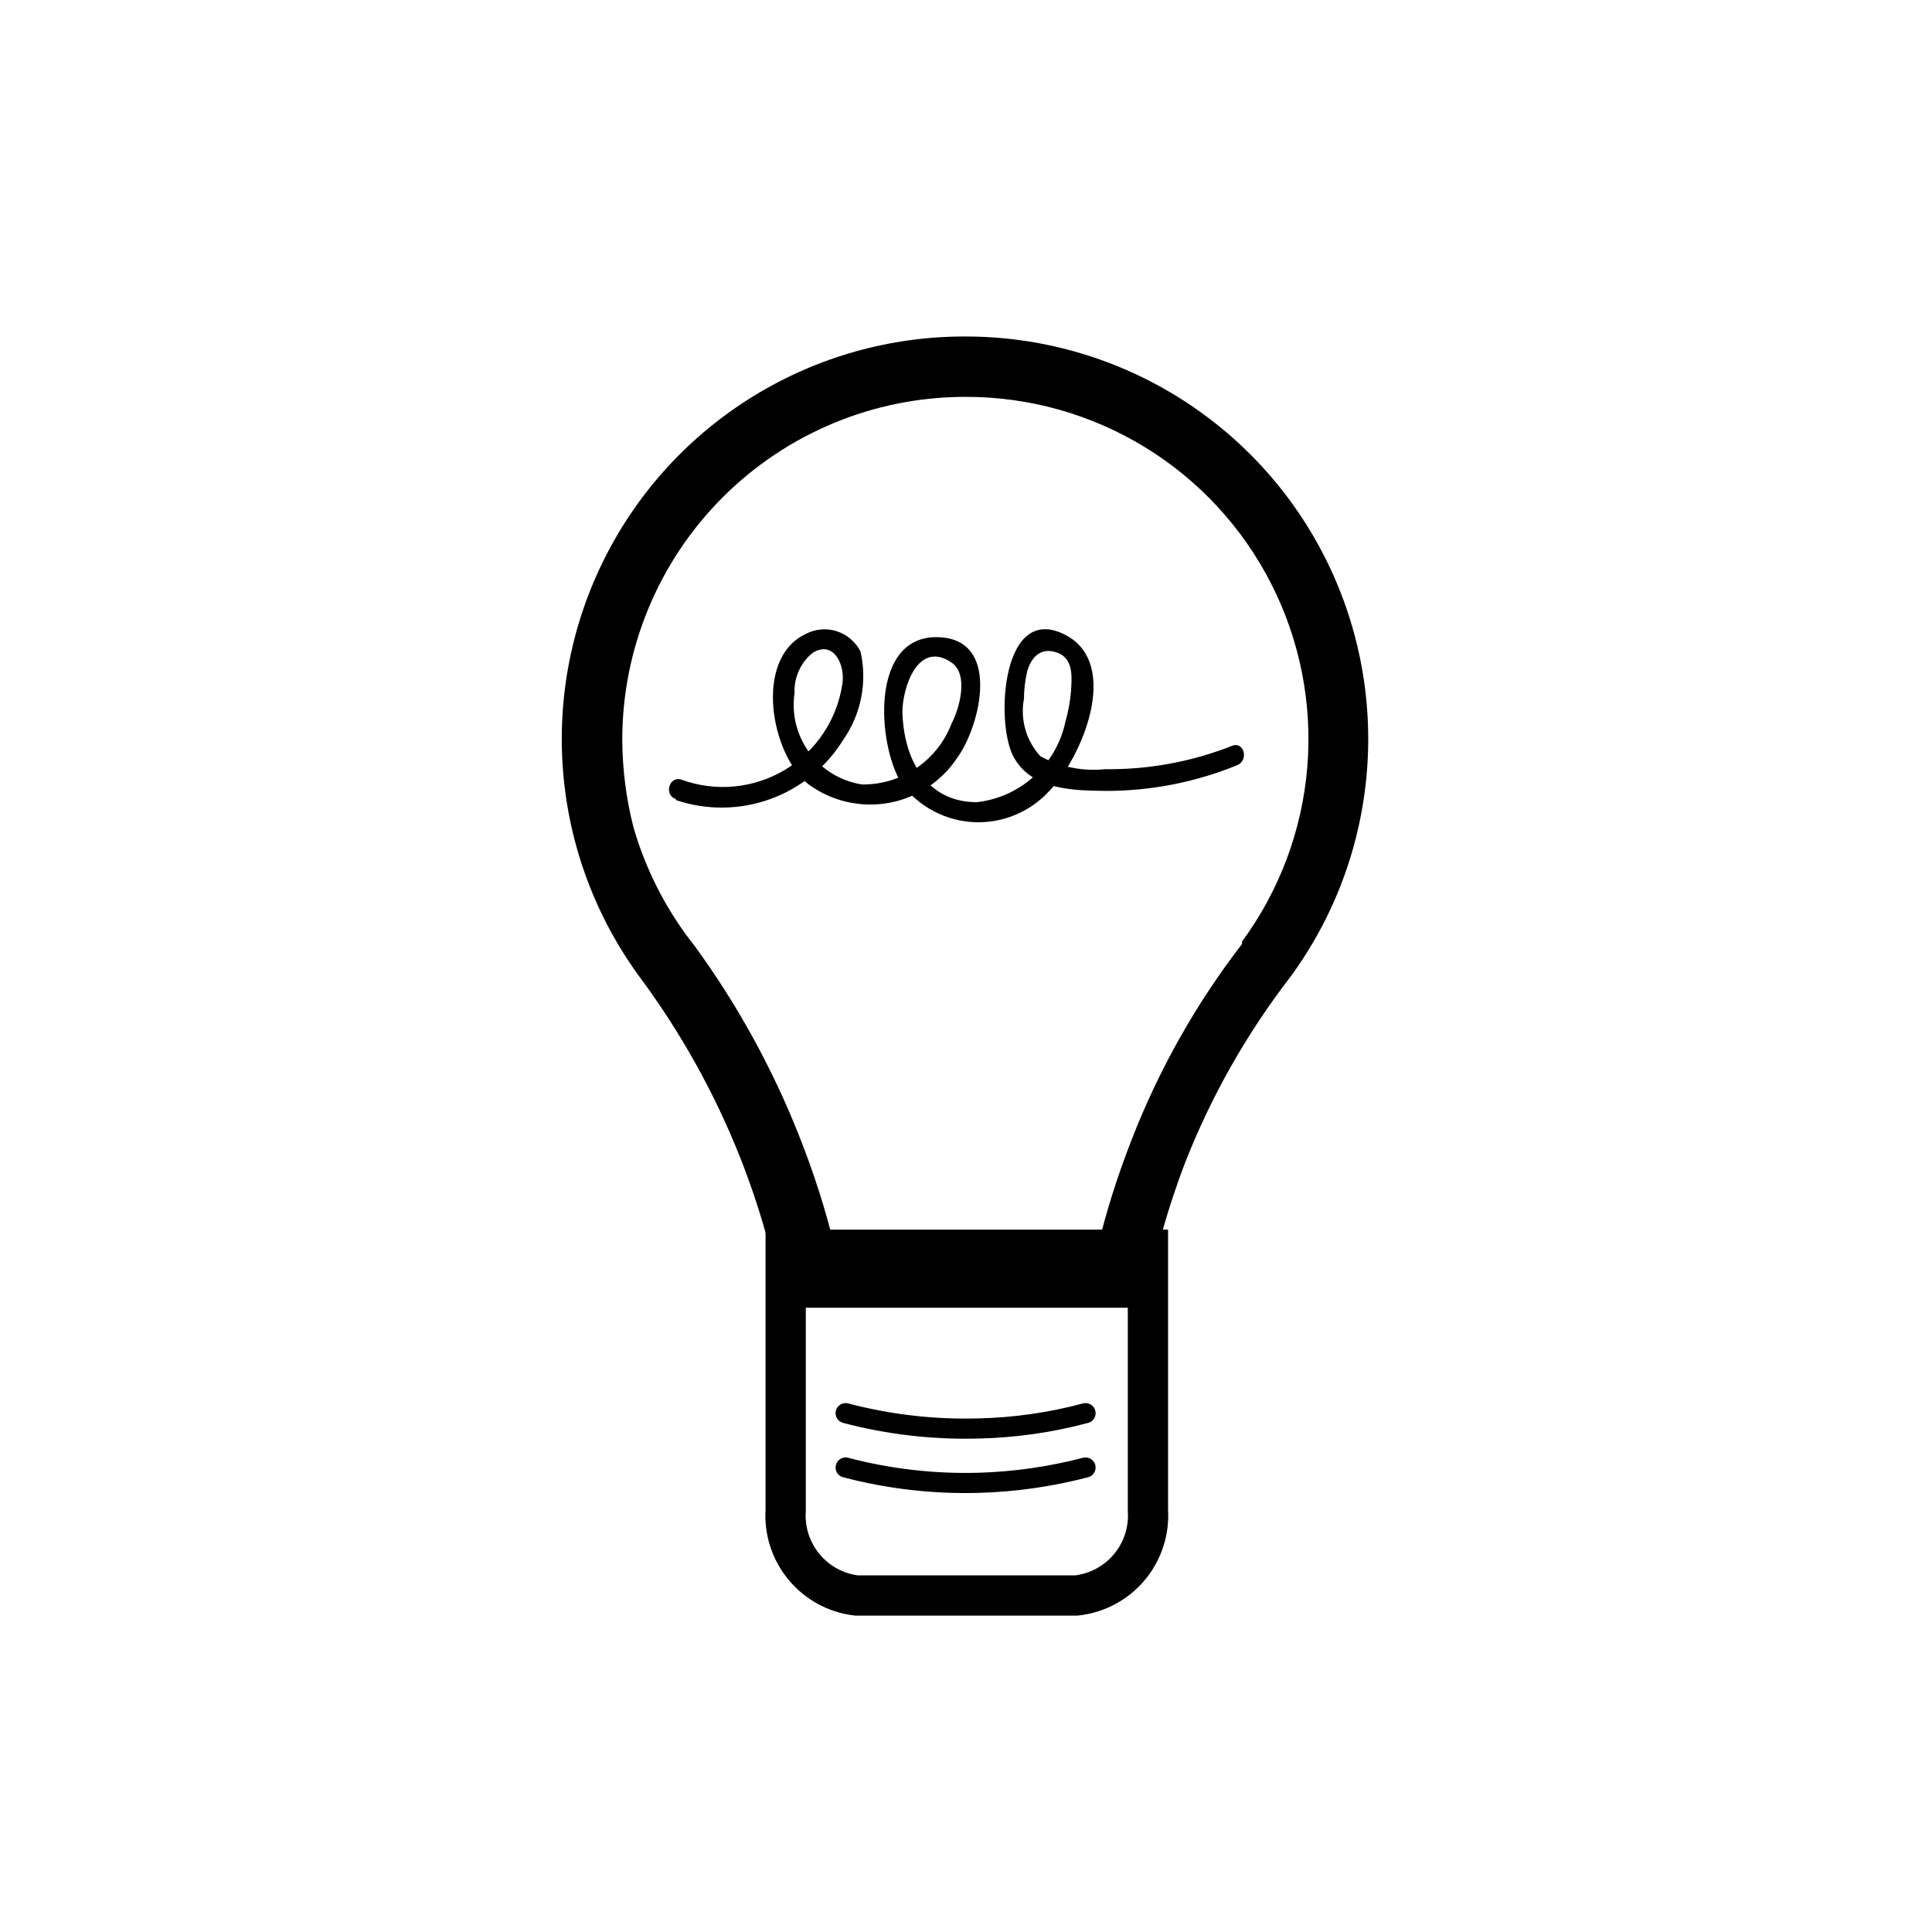 <svg width="48" height="48" viewBox="0 0 48 48" fill="none" xmlns="http://www.w3.org/2000/svg">
<path d="M23.99 9.86C25.563 9.857 27.105 10.29 28.447 11.111C29.788 11.932 30.875 13.109 31.587 14.512C32.299 15.914 32.608 17.486 32.48 19.054C32.351 20.621 31.791 22.122 30.86 23.39C30.855 23.41 30.855 23.43 30.86 23.45C29.714 24.936 28.788 26.58 28.11 28.33C27.77 29.197 27.489 30.085 27.27 30.99H20.74C20.509 30.044 20.211 29.115 19.85 28.21C19.187 26.533 18.313 24.947 17.25 23.49L17.17 23.39C16.522 22.544 16.037 21.584 15.74 20.56C15.557 19.844 15.463 19.109 15.46 18.37C15.463 16.114 16.36 13.951 17.956 12.355C19.551 10.76 21.714 9.863 23.97 9.86M23.97 8.36C22.121 8.358 20.308 8.868 18.732 9.834C17.155 10.8 15.878 12.184 15.041 13.832C14.204 15.48 13.84 17.328 13.99 19.171C14.14 21.014 14.797 22.779 15.89 24.27C16.916 25.651 17.756 27.161 18.39 28.76C18.866 29.965 19.222 31.215 19.45 32.49H28.45C28.665 31.254 29 30.041 29.45 28.87C30.099 27.221 30.978 25.673 32.06 24.27C33.153 22.779 33.81 21.014 33.96 19.171C34.11 17.328 33.746 15.48 32.909 13.832C32.072 12.184 30.795 10.8 29.218 9.834C27.642 8.868 25.829 8.358 23.98 8.36H23.97Z" fill="currentColor"/>
<path d="M26.74 39.64H21.28C20.771 39.58 20.304 39.326 19.977 38.931C19.649 38.537 19.486 38.032 19.52 37.52V31.05H28.52V37.52C28.554 38.035 28.388 38.543 28.056 38.938C27.724 39.333 27.253 39.584 26.74 39.64Z" stroke="currentColor" stroke-miterlimit="10"/>
<path d="M21.01 35.11C22.086 35.393 23.198 35.521 24.31 35.49C25.209 35.47 26.102 35.342 26.97 35.11" stroke="currentColor" stroke-width="0.5" stroke-miterlimit="10" stroke-linecap="round"/>
<path d="M21.01 36.46C22.086 36.743 23.198 36.871 24.31 36.84C25.208 36.815 26.101 36.687 26.97 36.46" stroke="currentColor" stroke-width="0.5" stroke-miterlimit="10" stroke-linecap="round"/>
<path d="M16.8 19.88C17.559 20.135 18.383 20.125 19.136 19.853C19.89 19.581 20.529 19.062 20.95 18.38C21.17 18.065 21.322 17.707 21.396 17.33C21.47 16.953 21.465 16.565 21.38 16.19C21.321 16.071 21.238 15.965 21.137 15.878C21.036 15.791 20.919 15.725 20.793 15.684C20.666 15.643 20.532 15.628 20.4 15.639C20.267 15.65 20.138 15.688 20.02 15.75C18.71 16.37 19.16 18.75 20.08 19.48C20.362 19.689 20.684 19.839 21.026 19.919C21.369 20 21.723 20.01 22.07 19.95C22.416 19.889 22.746 19.758 23.04 19.566C23.334 19.373 23.586 19.123 23.78 18.83C24.36 18.04 24.9 15.83 23.26 15.83C21.62 15.83 21.79 18.48 22.4 19.47C22.61 19.752 22.879 19.984 23.189 20.149C23.499 20.314 23.842 20.409 24.192 20.426C24.543 20.443 24.894 20.383 25.218 20.248C25.543 20.114 25.834 19.91 26.07 19.65C26.87 18.85 27.86 16.51 26.48 15.78C24.89 14.94 24.73 17.93 25.17 18.78C25.61 19.63 26.66 19.64 27.48 19.65C28.598 19.651 29.705 19.433 30.74 19.01C31.03 18.89 30.91 18.41 30.61 18.53C29.608 18.926 28.538 19.123 27.46 19.11C26.903 19.169 26.342 19.057 25.85 18.79C25.674 18.6 25.546 18.372 25.475 18.124C25.404 17.875 25.392 17.614 25.44 17.36C25.441 17.131 25.468 16.903 25.52 16.68C25.62 16.33 25.86 16.06 26.28 16.22C26.7 16.38 26.62 16.9 26.61 17.16C26.589 17.421 26.542 17.678 26.47 17.93C26.36 18.452 26.088 18.927 25.693 19.285C25.298 19.645 24.8 19.87 24.27 19.93C22.99 19.93 22.45 18.83 22.42 17.69C22.42 17.1 22.8 15.89 23.64 16.46C24.08 16.76 23.83 17.62 23.64 17.98C23.468 18.428 23.164 18.813 22.767 19.083C22.37 19.353 21.9 19.495 21.42 19.49C20.897 19.411 20.426 19.128 20.111 18.702C19.796 18.277 19.663 17.744 19.74 17.22C19.732 17.03 19.768 16.84 19.846 16.667C19.924 16.493 20.042 16.34 20.19 16.22C20.7 15.9 21 16.5 20.93 16.98C20.866 17.422 20.705 17.844 20.457 18.216C20.21 18.587 19.883 18.899 19.499 19.128C19.116 19.357 18.686 19.497 18.242 19.539C17.797 19.581 17.349 19.523 16.93 19.37C16.62 19.27 16.49 19.76 16.79 19.85L16.8 19.88Z" fill="currentColor"/>
</svg>
